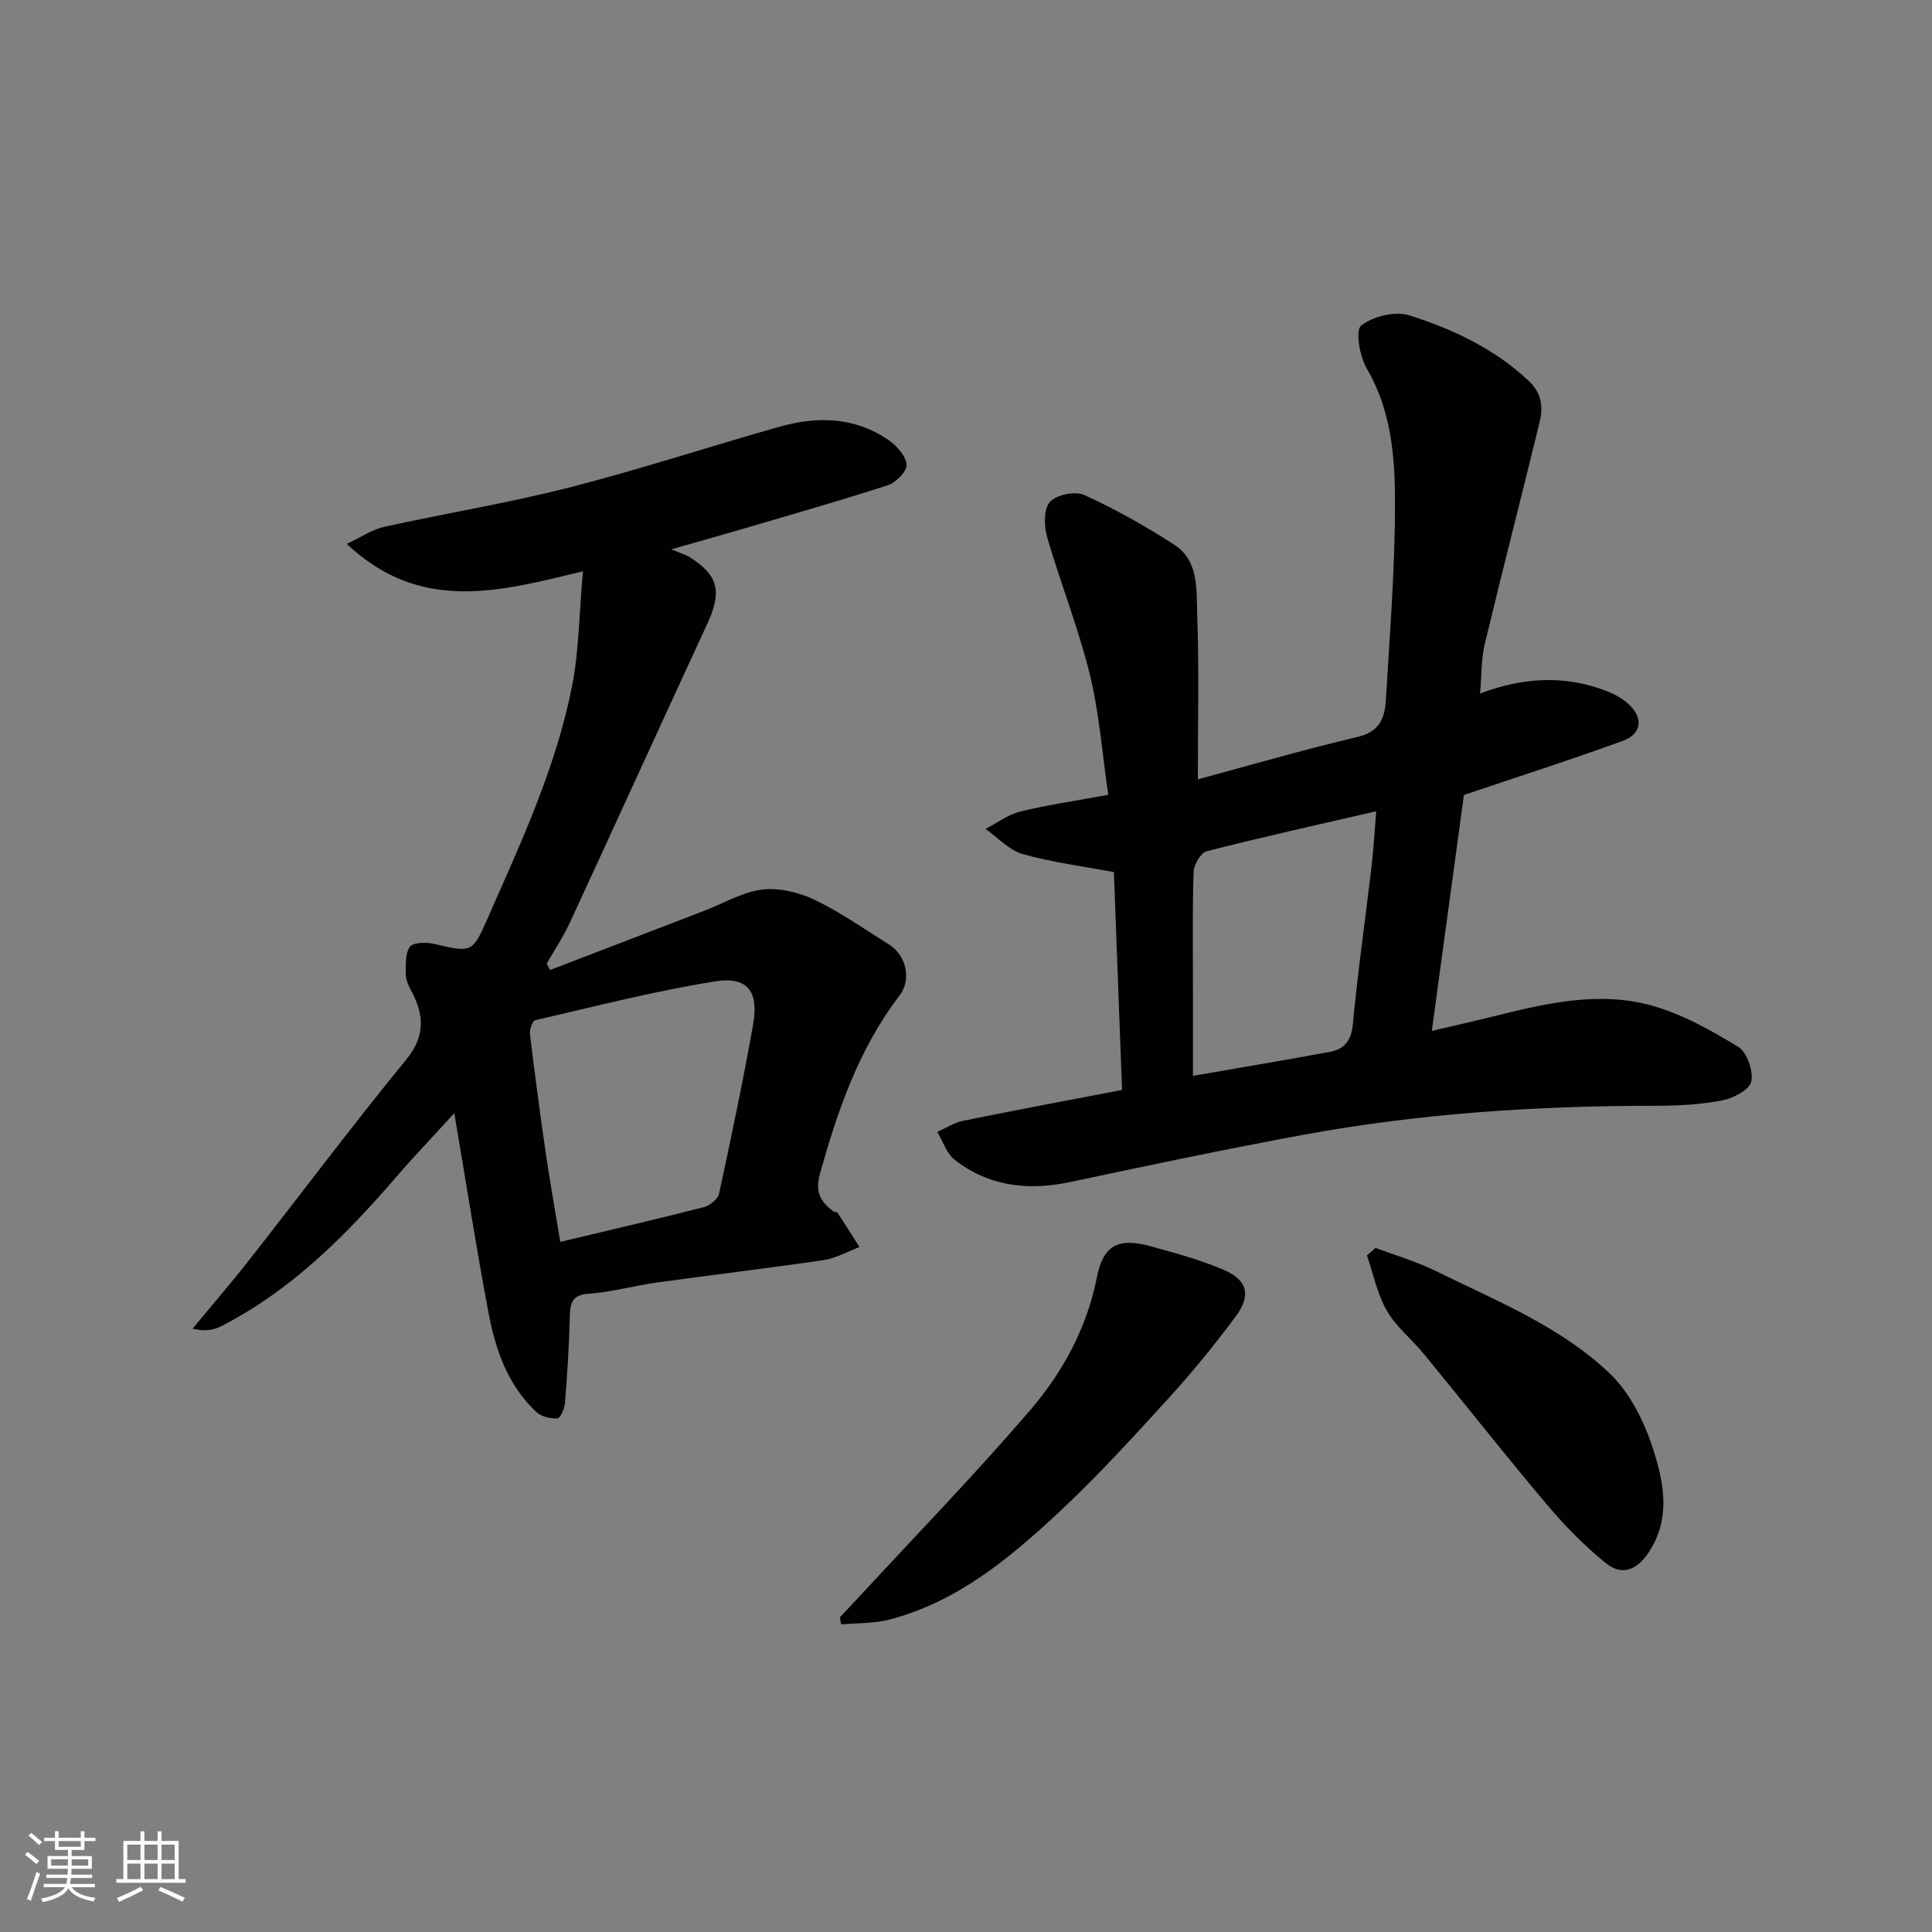 <svg enable-background="new 0 0 400 400" viewBox="0 0 400 400" xmlns="http://www.w3.org/2000/svg"><rect x="0" y="0" width="400" height="400" fill="#808080" stroke="none"/><g fill="#010100"><path d="m248 161.35c10.56-2.84 21.79-6.12 33.16-8.8 4.54-1.07 5.56-4.04 5.77-7.62.81-13.69 1.91-27.39 1.89-41.08-.01-9.4-.79-18.91-5.84-27.53-1.47-2.52-2.42-7.92-1.17-8.91 2.46-1.94 7.05-3.05 10.01-2.11 9 2.86 17.56 6.87 24.66 13.53 2.77 2.6 3.02 5.47 2.28 8.55-3.71 15.32-7.67 30.57-11.34 45.9-.78 3.27-.67 6.76-.98 10.3 8.62-3.26 17.37-3.93 26.13-.53 1.64.64 3.3 1.52 4.58 2.7 3.13 2.86 2.8 6.19-1.16 7.63-10.64 3.89-21.44 7.34-32.9 11.21-2.05 15.09-4.28 31.41-6.65 48.85 4.89-1.15 8.75-2.01 12.59-2.97 10.87-2.7 21.92-5.36 32.97-2.27 6.29 1.76 12.26 5.11 17.88 8.54 1.82 1.11 3.17 5.01 2.7 7.19-.36 1.7-3.74 3.46-6.02 3.9-4.49.86-9.15 1.11-13.74 1.11-24.59-.01-49.05 1.58-73.24 6.06-16 2.96-31.94 6.3-47.86 9.7-8.74 1.87-16.88 1-24.03-4.55-1.7-1.32-2.46-3.84-3.65-5.8 1.8-.79 3.52-1.93 5.4-2.31 11-2.24 22.04-4.3 32.87-6.38-.56-15.02-1.12-29.98-1.69-45.1-6.21-1.17-12.67-1.99-18.86-3.73-2.84-.8-5.16-3.42-7.72-5.21 2.38-1.23 4.64-2.97 7.17-3.59 5.68-1.39 11.49-2.23 18.24-3.47-1.22-8.32-1.83-16.82-3.83-24.98-2.35-9.6-6.07-18.86-8.82-28.37-.66-2.28-.74-5.8.57-7.28 1.32-1.5 5.22-2.31 7.09-1.46 6.45 2.94 12.69 6.45 18.65 10.3 5.11 3.3 4.58 9.27 4.76 14.33.4 11.4.13 22.83.13 34.25zm36.93 6.61c-12.07 2.79-23.64 5.35-35.12 8.29-1.22.31-2.64 2.78-2.69 4.28-.26 8.15-.13 16.31-.13 24.47v17.74c9.84-1.71 19.15-3.25 28.42-4.98 2.97-.56 4.38-2.37 4.69-5.76 1-10.75 2.55-21.44 3.81-32.17.46-3.85.68-7.73 1.02-11.87z"/><path d="m120.69 118.28c-17.32 4.2-33.6 8.74-48.9-5.67 3.09-1.45 5.3-3 7.74-3.53 12.71-2.81 25.6-4.9 38.2-8.12 14.64-3.74 29.03-8.47 43.58-12.59 7.84-2.22 15.61-2.09 22.6 2.7 1.72 1.18 3.62 3.29 3.79 5.13.13 1.33-2.2 3.72-3.88 4.26-10.49 3.39-21.11 6.41-31.69 9.52-4 1.18-8.02 2.29-13.15 3.75 1.95.82 2.95 1.08 3.79 1.61 6.02 3.81 6.75 7.15 3.63 13.88-9.52 20.58-18.9 41.23-28.42 61.81-1.36 2.93-3.18 5.65-4.79 8.47.23.44.47.89.7 1.33 10.7-4.11 21.4-8.21 32.1-12.33 3.93-1.51 7.75-3.83 11.79-4.32 3.5-.42 7.58.55 10.83 2.1 5.39 2.57 10.34 6.07 15.43 9.25 3.5 2.19 4.81 7.18 2.19 10.6-8.41 10.98-12.74 23.63-16.43 36.73-1.11 3.95.05 5.88 2.7 7.92.24.19.77.11.91.32 1.54 2.34 3.03 4.72 4.53 7.09-2.48.93-4.89 2.33-7.45 2.7-11.49 1.7-23.03 3.05-34.54 4.65-4.68.65-9.3 1.98-13.99 2.3-3.57.24-3.91 1.94-3.98 4.81-.15 5.95-.54 11.9-1.01 17.84-.09 1.16-.97 3.15-1.56 3.18-1.45.07-3.34-.36-4.37-1.33-5.86-5.48-8.42-12.78-9.86-20.35-2.55-13.45-4.65-26.99-7.12-41.52-4.37 4.79-8.21 8.79-11.82 12.98-10.59 12.29-21.9 23.72-36.57 31.19-1.58.81-3.48 1.01-5.8.45 3.93-4.76 7.97-9.43 11.78-14.29 10.81-13.78 21.31-27.82 32.41-41.36 4.14-5.05 3.71-9.44.99-14.5-.53-.99-1.04-2.15-1.04-3.23.01-1.94-.15-4.28.84-5.67.67-.94 3.33-1 4.91-.64 7.84 1.8 8.01 1.98 11.1-5.05 6.95-15.78 14.3-31.48 17.62-48.52 1.39-7.18 1.42-14.67 2.21-23.55zm-4.69 138.84c10.51-2.51 20.16-4.74 29.74-7.2 1.24-.32 2.9-1.67 3.14-2.8 2.51-11.61 4.95-23.24 7.03-34.93 1.24-6.97-1.11-10.09-7.99-8.99-12.49 2.01-24.8 5.18-37.14 8.03-.57.13-1.17 1.98-1.05 2.95 1 8.28 2.1 16.54 3.3 24.8.86 5.92 1.93 11.82 2.97 18.14z"/><path d="m173.88 334.85c1.22-1.3 2.46-2.59 3.67-3.9 11.93-12.92 24.19-25.55 35.65-38.88 6.79-7.9 11.82-17.07 13.9-27.62 1.3-6.59 4.35-8.26 10.98-6.46 5.15 1.4 10.36 2.82 15.25 4.91 4.96 2.12 5.75 5.29 2.52 9.64-4.3 5.78-8.86 11.41-13.71 16.73-7.37 8.09-14.76 16.21-22.74 23.67-10.29 9.61-21.14 18.69-35.23 22.37-3.2.84-6.67.7-10.01 1.01-.1-.5-.19-.98-.28-1.47z"/><path d="m284.79 258.36c4.12 1.56 8.4 2.79 12.34 4.73 12.57 6.19 25.86 11.47 36.13 21.25 4.23 4.03 7.21 10.07 9.03 15.76 2.2 6.86 3.69 14.27-.93 21.28-2.53 3.84-5.66 4.89-8.95 2.21-4.4-3.59-8.46-7.72-12.13-12.07-8.65-10.25-16.95-20.8-25.46-31.17-2.5-3.05-5.75-5.62-7.68-8.97-2-3.46-2.8-7.61-4.13-11.45.59-.53 1.18-1.05 1.78-1.57z"/></g><path d="m5.17 384 .55-.58c.85.61 1.65 1.24 2.4 1.87l-.59.64c-.83-.73-1.62-1.37-2.36-1.93m1.22 9.53-.82-.34c.71-1.76 1.37-3.64 1.98-5.63.24.13.5.25.76.36-.6 1.67-1.24 3.54-1.92 5.61m-.5-13.5.57-.54c.56.44 1.31 1.06 2.26 1.87l-.64.64c-.68-.66-1.41-1.32-2.19-1.97m3.25.46h2.24v-1.36h.77v1.36h4.57v-1.36h.76v1.36h2.28v.69h-2.28v1.84h-2.64v1.26h4.18v2.64h-4.21c0 .45-.02.86-.05 1.21h4.32v.69h-4.38c-.04.34-.1.75-.19 1.22h5.15v.69h-4.82c.87 1.19 2.51 1.92 4.93 2.19-.17.31-.3.57-.37.76-2.77-.49-4.52-1.41-5.26-2.76-.56 1.26-2.3 2.23-5.24 2.9-.12-.24-.26-.48-.43-.72 2.73-.55 4.38-1.34 4.96-2.38h-4.38v-.69h4.65c.1-.38.17-.79.21-1.22h-4.32v-.69h4.4c.03-.34.05-.75.05-1.21h-4.2v-2.64h4.23v-1.26h-2.69v-1.84h-2.24zm1.46 4.46v1.29h3.45c.01-.4.02-.57.01-.53v-.32-.45h-3.46zm1.55-2.59h4.57v-1.19h-4.57zm6.11 2.59h-3.42v.77c-.01.19-.01.37-.02.53h3.44z" fill="#fbfafc"/><path d="m32.63 379.16h.82v1.98h3.54v7.89h1.45v.78h-14.36v-.78h1.46v-7.89h3.54v-1.98h.82v1.98h2.73zm-3.49 11.48.5.73c-1.61.82-3.28 1.63-5 2.41-.13-.27-.28-.55-.44-.82 1.75-.72 3.4-1.49 4.94-2.32m-2.78-5.55h2.73v-3.18h-2.73zm0 3.95h2.73v-3.2h-2.73zm3.54-3.95h2.73v-3.18h-2.73zm0 3.95h2.73v-3.2h-2.73zm7.89 4.68c-1.84-.92-3.51-1.7-5.02-2.32l.45-.73c1.89.8 3.57 1.55 5.04 2.23zm-1.62-11.81h-2.73v3.18h2.73zm-2.73 7.13h2.73v-3.2h-2.73z" fill="#fbfafc"/></svg>